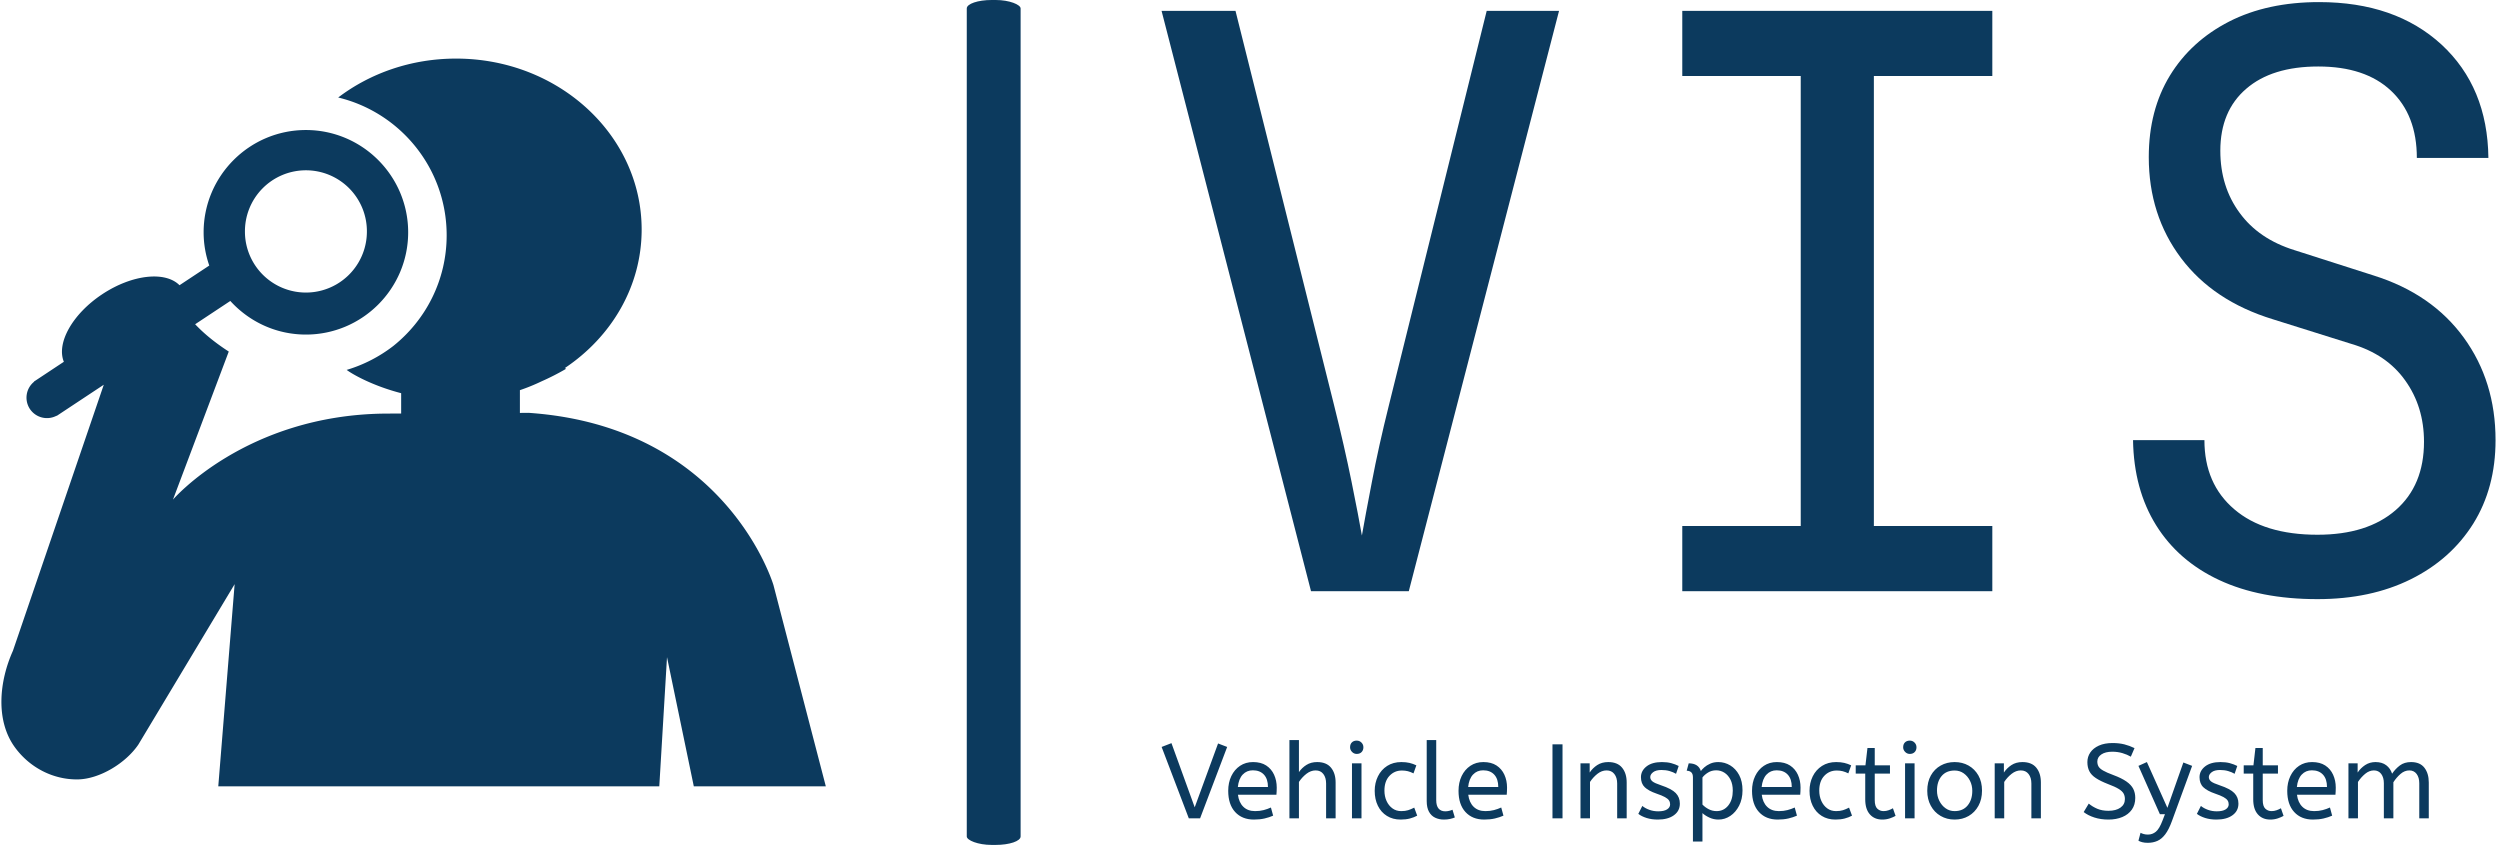<svg xmlns="http://www.w3.org/2000/svg" version="1.1" xmlns:xlink="http://www.w3.org/1999/xlink" xmlns:svgjs="http://svgjs.dev/svgjs" width="1500" height="507" viewBox="0 0 1500 507"><g transform="matrix(1,0,0,1,-0.909,-0.02)"><svg viewBox="0 0 396 134" data-background-color="#ffffff" preserveAspectRatio="xMidYMid meet" height="507" width="1500" xmlns="http://www.w3.org/2000/svg" xmlns:xlink="http://www.w3.org/1999/xlink"><g id="tight-bounds" transform="matrix(1,0,0,1,0.24,0.005)"><svg viewBox="0 0 395.52 133.989" height="133.989" width="395.52"><g><svg viewBox="0 0 739.494 250.517" height="133.989" width="395.52"><g><rect width="15.964" height="250.517" x="286.221" y="0" fill="#0c3a5e" opacity="1" stroke-width="0" stroke="transparent" fill-opacity="1" class="rect-yte-0" data-fill-palette-color="primary" rx="1%" id="yte-0" data-palette-color="#0c3a5e"></rect></g><g transform="matrix(1,0,0,1,343.974,0.623)"><svg viewBox="0 0 395.52 249.27" height="249.27" width="395.52"><g id="textblocktransform"><svg viewBox="0 0 395.52 249.27" height="249.27" width="395.52" id="textblock"><g><svg viewBox="0 0 395.52 177.018" height="177.018" width="395.52"><g transform="matrix(1,0,0,1,0,0)"><svg width="395.52" viewBox="2.5 -37.05 83.9 37.55" height="177.018" data-palette-color="#0c3a5e"><g class="wordmark-text-0" data-fill-palette-color="primary" id="text-0"><path d="M18.05 0L11.9 0 2.5-36.5 7.15-36.5 13.35-11.7Q14-9.1 14.45-6.88 14.9-4.65 15.1-3.5L15.1-3.5Q15.3-4.65 15.73-6.88 16.15-9.1 16.8-11.7L16.8-11.7 22.95-36.5 27.5-36.5 18.05 0ZM54.75 0L35.25 0 35.25-4.1 42.7-4.1 42.7-32.4 35.25-32.4 35.25-36.5 54.75-36.5 54.75-32.4 47.3-32.4 47.3-4.1 54.75-4.1 54.75 0ZM75.2 0.5L75.2 0.5Q71.59 0.5 69.02-0.7 66.45-1.9 65.05-4.15 63.65-6.4 63.6-9.5L63.6-9.5 68.09-9.5Q68.09-6.75 69.97-5.15 71.84-3.55 75.2-3.55L75.2-3.55Q78.34-3.55 80.12-5.1 81.9-6.65 81.9-9.4L81.9-9.4Q81.9-11.6 80.72-13.25 79.55-14.9 77.34-15.55L77.34-15.55 72.4-17.1Q68.65-18.25 66.62-20.95 64.59-23.65 64.59-27.3L64.59-27.3Q64.59-30.25 65.92-32.43 67.25-34.6 69.65-35.83 72.05-37.05 75.3-37.05L75.3-37.05Q80.09-37.05 83-34.38 85.9-31.7 85.95-27.25L85.95-27.25 81.45-27.25Q81.45-29.95 79.82-31.48 78.2-33 75.25-33L75.25-33Q72.34-33 70.72-31.6 69.09-30.2 69.09-27.7L69.09-27.7Q69.09-25.45 70.3-23.8 71.5-22.15 73.75-21.45L73.75-21.45 78.75-19.85Q82.4-18.7 84.4-15.95 86.4-13.2 86.4-9.5L86.4-9.5Q86.4-6.5 85-4.25 83.59-2 81.07-0.75 78.55 0.5 75.2 0.5Z" fill="#0c3a5e" data-fill-palette-color="primary"></path></g></svg></g></svg></g><g transform="matrix(1,0,0,1,0,218.807)"><svg viewBox="0 0 375.744 30.463" height="30.463" width="375.744"><g transform="matrix(1,0,0,1,0,0)"><svg width="375.744" viewBox="0.5 -37 599.39 48.6" height="30.463" data-palette-color="#0c3a5e"><path d="M18.7 0L13.35 0 0.5-33.75 5.15-35.55 16.15-5.2 27.2-35.4 31.5-33.75 18.7 0ZM44.15 0.6L44.15 0.6Q38.55 0.6 35.27-2.98 32-6.55 32-13L32-13Q32-16.9 33.47-19.98 34.95-23.05 37.6-24.83 40.25-26.6 43.75-26.6L43.75-26.6Q47.5-26.6 49.97-24.98 52.45-23.35 53.7-20.6 54.95-17.85 54.95-14.55L54.95-14.55Q54.95-12.8 54.8-11.15L54.8-11.15 36.6-11.15Q37.05-7.5 39.15-5.45 41.25-3.4 44.7-3.4L44.7-3.4Q46.95-3.4 48.75-3.88 50.55-4.35 52.2-5.1L52.2-5.1 53.25-1.25Q51.45-0.45 49.2 0.08 46.95 0.6 44.15 0.6ZM36.55-14.8L36.55-14.8 50.8-14.8Q50.8-18.6 48.9-20.65 47-22.7 43.65-22.7L43.65-22.7Q40.75-22.7 38.85-20.68 36.95-18.65 36.55-14.8ZM65.45 0L60.95 0 60.95-37 65.45-37 65.45-21.85Q66.85-23.9 69-25.25 71.15-26.6 74.05-26.6L74.05-26.6Q78.45-26.6 80.62-23.95 82.8-21.3 82.8-16.95L82.8-16.95 82.8 0 78.3 0 78.3-16.45Q78.3-19.25 77-20.95 75.7-22.65 73.35-22.65L73.35-22.65Q71.05-22.65 68.97-21.03 66.9-19.4 65.45-17.2L65.45-17.2 65.45 0ZM95.04 0L90.54 0 90.54-26 95.04-26 95.04 0ZM92.79-30.45L92.79-30.45Q91.49-30.45 90.57-31.4 89.64-32.35 89.64-33.6L89.64-33.6Q89.64-35.05 90.49-35.9 91.34-36.75 92.79-36.75L92.79-36.75Q94.09-36.75 95.02-35.83 95.94-34.9 95.94-33.6L95.94-33.6Q95.94-32.2 95.09-31.33 94.24-30.45 92.79-30.45ZM113.54 0.6L113.54 0.6Q109.84 0.6 107.07-1.13 104.29-2.85 102.79-5.93 101.29-9 101.29-13L101.29-13Q101.29-16.75 102.82-19.85 104.34-22.95 107.19-24.78 110.04-26.6 113.89-26.6L113.89-26.6Q116.09-26.6 117.77-26.2 119.44-25.8 120.99-25.05L120.99-25.05 119.64-21.25Q118.24-21.95 116.97-22.28 115.69-22.6 114.14-22.6L114.14-22.6Q110.64-22.6 108.27-20.08 105.89-17.55 105.89-13.1L105.89-13.1Q105.89-10.4 106.89-8.2 107.89-6 109.67-4.7 111.44-3.4 113.84-3.4L113.84-3.4Q115.74-3.4 117.09-3.83 118.44-4.25 119.99-5.05L119.99-5.05 121.39-1.25Q119.84-0.4 117.92 0.1 115.99 0.6 113.54 0.6ZM134.04 0.6L134.04 0.6Q131.74 0.6 129.89-0.28 128.04-1.15 126.96-3.1 125.89-5.05 125.89-8.15L125.89-8.15 125.89-37 130.39-37 130.39-8.6Q130.39-5.9 131.51-4.6 132.64-3.3 134.64-3.3L134.64-3.3Q135.59-3.3 136.51-3.53 137.44-3.75 138.09-4.05L138.09-4.05 139.19-0.4Q138.29 0 136.96 0.3 135.64 0.6 134.04 0.6ZM153.09 0.6L153.09 0.6Q147.49 0.6 144.21-2.98 140.94-6.55 140.94-13L140.94-13Q140.94-16.9 142.41-19.98 143.89-23.05 146.54-24.83 149.19-26.6 152.69-26.6L152.69-26.6Q156.44-26.6 158.91-24.98 161.39-23.35 162.64-20.6 163.89-17.85 163.89-14.55L163.89-14.55Q163.89-12.8 163.74-11.15L163.74-11.15 145.54-11.15Q145.99-7.5 148.09-5.45 150.19-3.4 153.64-3.4L153.64-3.4Q155.89-3.4 157.69-3.88 159.49-4.35 161.14-5.1L161.14-5.1 162.19-1.25Q160.39-0.45 158.14 0.08 155.89 0.6 153.09 0.6ZM145.49-14.8L145.49-14.8 159.74-14.8Q159.74-18.6 157.84-20.65 155.94-22.7 152.59-22.7L152.59-22.7Q149.69-22.7 147.79-20.68 145.89-18.65 145.49-14.8ZM190.13 0L185.38 0 185.38-35 190.13-35 190.13 0ZM203.13 0L198.63 0 198.63-26 202.98-26 202.98-21.65Q204.38-23.75 206.55-25.18 208.73-26.6 211.73-26.6L211.73-26.6Q216.13-26.6 218.3-23.95 220.48-21.3 220.48-16.95L220.48-16.95 220.48 0 215.98 0 215.98-16.45Q215.98-19.25 214.65-20.95 213.33-22.65 210.98-22.65L210.98-22.65Q208.68-22.65 206.63-21.03 204.58-19.4 203.13-17.2L203.13-17.2 203.13 0ZM235.23 0.6L235.23 0.6Q232.28 0.6 229.9-0.15 227.53-0.9 225.98-2.1L225.98-2.1 227.88-5.85Q229.18-4.75 231.15-4.03 233.13-3.3 235.38-3.3L235.38-3.3Q238.18-3.3 239.6-4.23 241.03-5.15 241.03-6.6L241.03-6.6Q241.03-7.65 240.5-8.45 239.98-9.25 238.58-10.03 237.18-10.8 234.53-11.7L234.53-11.7Q230.88-12.95 229.05-14.68 227.23-16.4 227.23-19.45L227.23-19.45Q227.23-22.45 229.85-24.53 232.48-26.6 237.13-26.6L237.13-26.6Q239.63-26.6 241.58-26.08 243.53-25.55 245.08-24.75L245.08-24.75 243.83-21.05Q242.48-21.85 240.75-22.35 239.03-22.85 236.93-22.85L236.93-22.85Q234.33-22.85 232.98-21.8 231.63-20.75 231.63-19.5L231.63-19.5Q231.63-18.3 232.68-17.45 233.73-16.6 236.78-15.6L236.78-15.6Q241.73-13.95 243.68-11.95 245.63-9.95 245.63-6.95L245.63-6.95Q245.63-3.45 242.8-1.43 239.98 0.6 235.23 0.6ZM256.32 11L251.82 11 251.82-19.35Q251.82-21.05 251-21.78 250.17-22.5 248.87-22.5L248.87-22.5 249.82-26Q254.42-26 255.57-22.35L255.57-22.35Q256.07-23.1 257.2-24.1 258.32-25.1 260-25.85 261.67-26.6 263.82-26.6L263.82-26.6Q266.82-26.6 269.45-25.03 272.07-23.45 273.67-20.48 275.27-17.5 275.27-13.25L275.27-13.25Q275.27-9.1 273.67-5.98 272.07-2.85 269.5-1.13 266.92 0.6 263.92 0.6L263.92 0.6Q261.62 0.6 259.62-0.33 257.62-1.25 256.32-2.45L256.32-2.45 256.32 11ZM263.02-3.4L263.02-3.4Q266.42-3.4 268.55-6.08 270.67-8.75 270.67-13.1L270.67-13.1Q270.67-16.1 269.6-18.25 268.52-20.4 266.75-21.55 264.97-22.7 262.82-22.7L262.82-22.7Q260.67-22.7 258.95-21.63 257.22-20.55 256.32-19.3L256.32-19.3 256.32-6.5Q257.62-5.15 259.32-4.28 261.02-3.4 263.02-3.4ZM291.92 0.6L291.92 0.6Q286.32 0.6 283.05-2.98 279.77-6.55 279.77-13L279.77-13Q279.77-16.9 281.25-19.98 282.72-23.05 285.37-24.83 288.02-26.6 291.52-26.6L291.52-26.6Q295.27-26.6 297.75-24.98 300.22-23.35 301.47-20.6 302.72-17.85 302.72-14.55L302.72-14.55Q302.72-12.8 302.57-11.15L302.57-11.15 284.37-11.15Q284.82-7.5 286.92-5.45 289.02-3.4 292.47-3.4L292.47-3.4Q294.72-3.4 296.52-3.88 298.32-4.35 299.97-5.1L299.97-5.1 301.02-1.25Q299.22-0.45 296.97 0.08 294.72 0.6 291.92 0.6ZM284.32-14.8L284.32-14.8 298.57-14.8Q298.57-18.6 296.67-20.65 294.77-22.7 291.42-22.7L291.42-22.7Q288.52-22.7 286.62-20.68 284.72-18.65 284.32-14.8ZM319.22 0.6L319.22 0.6Q315.52 0.6 312.74-1.13 309.97-2.85 308.47-5.93 306.97-9 306.97-13L306.97-13Q306.97-16.75 308.49-19.85 310.02-22.95 312.87-24.78 315.72-26.6 319.57-26.6L319.57-26.6Q321.77-26.6 323.44-26.2 325.12-25.8 326.67-25.05L326.67-25.05 325.32-21.25Q323.92-21.95 322.64-22.28 321.37-22.6 319.82-22.6L319.82-22.6Q316.32-22.6 313.94-20.08 311.57-17.55 311.57-13.1L311.57-13.1Q311.57-10.4 312.57-8.2 313.57-6 315.34-4.7 317.12-3.4 319.52-3.4L319.52-3.4Q321.42-3.4 322.77-3.83 324.12-4.25 325.67-5.05L325.67-5.05 327.07-1.25Q325.52-0.4 323.59 0.1 321.67 0.6 319.22 0.6ZM341.42 0.6L341.42 0.6Q337.67 0.6 335.49-1.88 333.32-4.35 333.32-8.95L333.32-8.95 333.32-21.15 328.82-21.15 328.82-25.05 333.42-25.05 334.37-33.25 337.82-33.25 337.82-25.05 345.02-25.05 345.02-21.15 337.82-21.15 337.82-8.6Q337.82-5.7 339.04-4.55 340.27-3.4 341.97-3.4L341.97-3.4Q343.22-3.4 344.34-3.8 345.47-4.2 346.42-4.75L346.42-4.75 347.67-1.15Q346.67-0.55 344.97 0.03 343.27 0.6 341.42 0.6ZM356.66 0L352.16 0 352.16-26 356.66-26 356.66 0ZM354.41-30.45L354.41-30.45Q353.11-30.45 352.19-31.4 351.26-32.35 351.26-33.6L351.26-33.6Q351.26-35.05 352.11-35.9 352.96-36.75 354.41-36.75L354.41-36.75Q355.71-36.75 356.64-35.83 357.56-34.9 357.56-33.6L357.56-33.6Q357.56-32.2 356.71-31.33 355.86-30.45 354.41-30.45ZM375.61 0.6L375.61 0.6Q371.91 0.6 368.96-1.13 366.01-2.85 364.34-5.93 362.66-9 362.66-13L362.66-13Q362.66-17.2 364.36-20.25 366.06-23.3 369.01-24.95 371.96-26.6 375.61-26.6L375.61-26.6Q379.26-26.6 382.19-24.95 385.11-23.3 386.84-20.28 388.56-17.25 388.56-13.1L388.56-13.1Q388.56-8.95 386.86-5.88 385.16-2.8 382.24-1.1 379.31 0.6 375.61 0.6ZM375.61-3.4L375.61-3.4Q379.56-3.4 381.76-6.08 383.96-8.75 383.96-13L383.96-13Q383.96-15.6 382.86-17.78 381.76-19.95 379.89-21.28 378.01-22.6 375.61-22.6L375.61-22.6Q371.66-22.6 369.46-20 367.26-17.4 367.26-13.1L367.26-13.1Q367.26-10.5 368.36-8.28 369.46-6.05 371.34-4.73 373.21-3.4 375.61-3.4ZM399.06 0L394.56 0 394.56-26 398.91-26 398.91-21.65Q400.31-23.75 402.48-25.18 404.66-26.6 407.66-26.6L407.66-26.6Q412.06-26.6 414.23-23.95 416.41-21.3 416.41-16.95L416.41-16.95 416.41 0 411.91 0 411.91-16.45Q411.91-19.25 410.58-20.95 409.26-22.65 406.91-22.65L406.91-22.65Q404.61-22.65 402.56-21.03 400.51-19.4 399.06-17.2L399.06-17.2 399.06 0ZM448.35 0.6L448.35 0.6Q444.7 0.6 441.7-0.38 438.7-1.35 436.65-2.95L436.65-2.95 439.05-6.95Q440.85-5.45 443.1-4.5 445.35-3.55 448.35-3.55L448.35-3.55Q451.95-3.55 454.05-5.05 456.15-6.55 456.15-9.1L456.15-9.1Q456.15-10.55 455.55-11.68 454.95-12.8 453.23-13.88 451.5-14.95 448.15-16.2L448.15-16.2Q444.55-17.6 442.4-19.03 440.25-20.45 439.33-22.28 438.4-24.1 438.4-26.6L438.4-26.6Q438.4-29.1 439.78-31.13 441.15-33.15 443.83-34.38 446.5-35.6 450.3-35.6L450.3-35.6Q453.4-35.6 455.88-34.98 458.35-34.35 460.7-33.2L460.7-33.2 458.95-29.15Q457.25-30.15 454.98-30.83 452.7-31.5 450.2-31.5L450.2-31.5Q446.9-31.5 445-30.2 443.1-28.9 443.1-26.85L443.1-26.85Q443.1-25.55 443.65-24.55 444.2-23.55 445.83-22.6 447.45-21.65 450.7-20.45L450.7-20.45Q454.6-19 456.88-17.4 459.15-15.8 460.1-13.93 461.05-12.05 461.05-9.65L461.05-9.65Q461.05-6.4 459.43-4.1 457.8-1.8 454.93-0.6 452.05 0.6 448.35 0.6ZM466.95 11.6L466.95 11.6Q465.45 11.6 464.33 11.3 463.2 11 462.55 10.6L462.55 10.6 463.55 6.85Q464.15 7.2 465.05 7.45 465.95 7.7 467.05 7.7L467.05 7.7Q469.15 7.7 470.8 6.35 472.45 5 473.95 1.05L473.95 1.05 475.1-1.95 472.7-1.95 462.55-24.8 466.55-26.6 476.25-4.95 483.8-26.4 487.95-24.8 478.4 1.3Q476.95 5.3 475.25 7.55 473.55 9.8 471.5 10.7 469.45 11.6 466.95 11.6ZM499.45 0.6L499.45 0.6Q496.5 0.6 494.12-0.15 491.75-0.9 490.2-2.1L490.2-2.1 492.1-5.85Q493.4-4.75 495.37-4.03 497.35-3.3 499.6-3.3L499.6-3.3Q502.4-3.3 503.82-4.23 505.25-5.15 505.25-6.6L505.25-6.6Q505.25-7.65 504.72-8.45 504.2-9.25 502.8-10.03 501.4-10.8 498.75-11.7L498.75-11.7Q495.1-12.95 493.27-14.68 491.45-16.4 491.45-19.45L491.45-19.45Q491.45-22.45 494.07-24.53 496.7-26.6 501.35-26.6L501.35-26.6Q503.85-26.6 505.8-26.08 507.75-25.55 509.3-24.75L509.3-24.75 508.05-21.05Q506.7-21.85 504.97-22.35 503.25-22.85 501.15-22.85L501.15-22.85Q498.55-22.85 497.2-21.8 495.85-20.75 495.85-19.5L495.85-19.5Q495.85-18.3 496.9-17.45 497.95-16.6 501-15.6L501-15.6Q505.95-13.95 507.9-11.95 509.85-9.95 509.85-6.95L509.85-6.95Q509.85-3.45 507.02-1.43 504.2 0.6 499.45 0.6ZM524.95 0.6L524.95 0.6Q521.2 0.6 519.02-1.88 516.85-4.35 516.85-8.95L516.85-8.95 516.85-21.15 512.35-21.15 512.35-25.05 516.95-25.05 517.89-33.25 521.35-33.25 521.35-25.05 528.55-25.05 528.55-21.15 521.35-21.15 521.35-8.6Q521.35-5.7 522.57-4.55 523.8-3.4 525.5-3.4L525.5-3.4Q526.75-3.4 527.87-3.8 529-4.2 529.95-4.75L529.95-4.75 531.2-1.15Q530.2-0.55 528.5 0.03 526.8 0.6 524.95 0.6ZM545.09 0.6L545.09 0.6Q539.49 0.6 536.22-2.98 532.94-6.55 532.94-13L532.94-13Q532.94-16.9 534.42-19.98 535.89-23.05 538.54-24.83 541.19-26.6 544.69-26.6L544.69-26.6Q548.44-26.6 550.92-24.98 553.39-23.35 554.64-20.6 555.89-17.85 555.89-14.55L555.89-14.55Q555.89-12.8 555.74-11.15L555.74-11.15 537.54-11.15Q537.99-7.5 540.09-5.45 542.19-3.4 545.64-3.4L545.64-3.4Q547.89-3.4 549.69-3.88 551.49-4.35 553.14-5.1L553.14-5.1 554.19-1.25Q552.39-0.45 550.14 0.08 547.89 0.6 545.09 0.6ZM537.49-14.8L537.49-14.8 551.74-14.8Q551.74-18.6 549.84-20.65 547.94-22.7 544.59-22.7L544.59-22.7Q541.69-22.7 539.79-20.68 537.89-18.65 537.49-14.8ZM566.39 0L561.89 0 561.89-26 566.24-26 566.24-21.65Q567.64-23.75 569.79-25.18 571.94-26.6 574.69-26.6L574.69-26.6Q577.79-26.6 579.76-25.1 581.74-23.6 582.54-21.1L582.54-21.1Q584.09-23.4 586.22-25 588.34-26.6 591.49-26.6L591.49-26.6Q595.74-26.6 597.81-23.93 599.89-21.25 599.89-16.95L599.89-16.95 599.89 0 595.39 0 595.39-16.6Q595.39-19.3 594.14-20.98 592.89-22.65 590.69-22.65L590.69-22.65Q588.44-22.65 586.51-20.98 584.59-19.3 583.14-17.05L583.14-17.05 583.14 0 578.64 0 578.64-16.6Q578.64-19.3 577.39-20.98 576.14-22.65 573.94-22.65L573.94-22.65Q571.74-22.65 569.79-21.03 567.84-19.4 566.39-17.2L566.39-17.2 566.39 0Z" opacity="1" transform="matrix(1,0,0,1,0,0)" fill="#0c3a5e" class="slogan-text-1" data-fill-palette-color="secondary" id="text-1"></path></svg></g></svg></g></svg></g></svg></g><g transform="matrix(1,0,0,1,0,17.373)"><svg viewBox="0 0 244.431 215.771" height="215.771" width="244.431"><g><svg xmlns="http://www.w3.org/2000/svg" xmlns:xlink="http://www.w3.org/1999/xlink" version="1.1" x="0" y="0" viewBox="4.809 9.007 91.272 80.57" enable-background="new 0 0 100 100" xml:space="preserve" height="215.771" width="244.431" class="icon-icon-0" data-fill-palette-color="accent" id="icon-0"><g fill="#0c3a5e" data-fill-palette-color="accent"><path d="M31.771 28.241A6.751 6.751 0 1 1 45.271 28.241 6.751 6.751 0 0 1 31.77 28.241M96.081 89.577L90.287 67.31S85.12 49.73 63.173 48.226L62.212 48.235V45.716A21 21 0 0 0 64.569 44.757C65.476 44.357 66.397 43.895 67.325 43.352L67.195 43.263C72.339 39.822 75.691 34.241 75.691 27.935 75.691 17.482 66.492 9.007 55.144 9.007 50.187 9.007 45.642 10.621 42.095 13.315 48.983 14.975 54.103 21.173 54.103 28.571 54.103 33.535 51.791 37.949 48.194 40.825A15.9 15.9 0 0 1 43.033 43.473C43.577 43.89 45.785 45.2 49.065 46.051V48.3L47.215 48.311C31.825 48.495 23.802 57.834 23.802 57.834L29.979 41.442C28.567 40.53 27.308 39.532 26.257 38.418L30.151 35.84C32.224 38.12 35.201 39.561 38.518 39.561 44.762 39.561 49.841 34.481 49.841 28.24 49.841 21.996 44.761 16.916 38.518 16.916S27.196 21.996 27.196 28.24C27.196 29.53 27.42 30.763 27.821 31.919L24.526 34.099C22.955 32.515 19.289 32.899 15.977 35.092 12.663 37.287 10.875 40.511 11.721 42.574L8.413 44.765 8.426 44.784A2.27 2.27 0 0 0 7.96 47.796 2.274 2.274 0 0 0 10.916 48.546L10.93 48.564 16.142 45.115 6.084 74.57C4.576 77.919 4.125 82.264 6.297 85.252 7.951 87.528 10.567 88.853 13.279 88.81 15.665 88.769 18.55 87.037 19.965 84.96L30.629 67.194 28.818 89.577H77.644L78.498 75.276 81.465 89.577z" fill="#0c3a5e" data-fill-palette-color="accent"></path></g></svg></g></svg></g></svg></g><defs></defs></svg><rect width="395.52" height="133.989" fill="none" stroke="none" visibility="hidden"></rect></g></svg></g></svg>